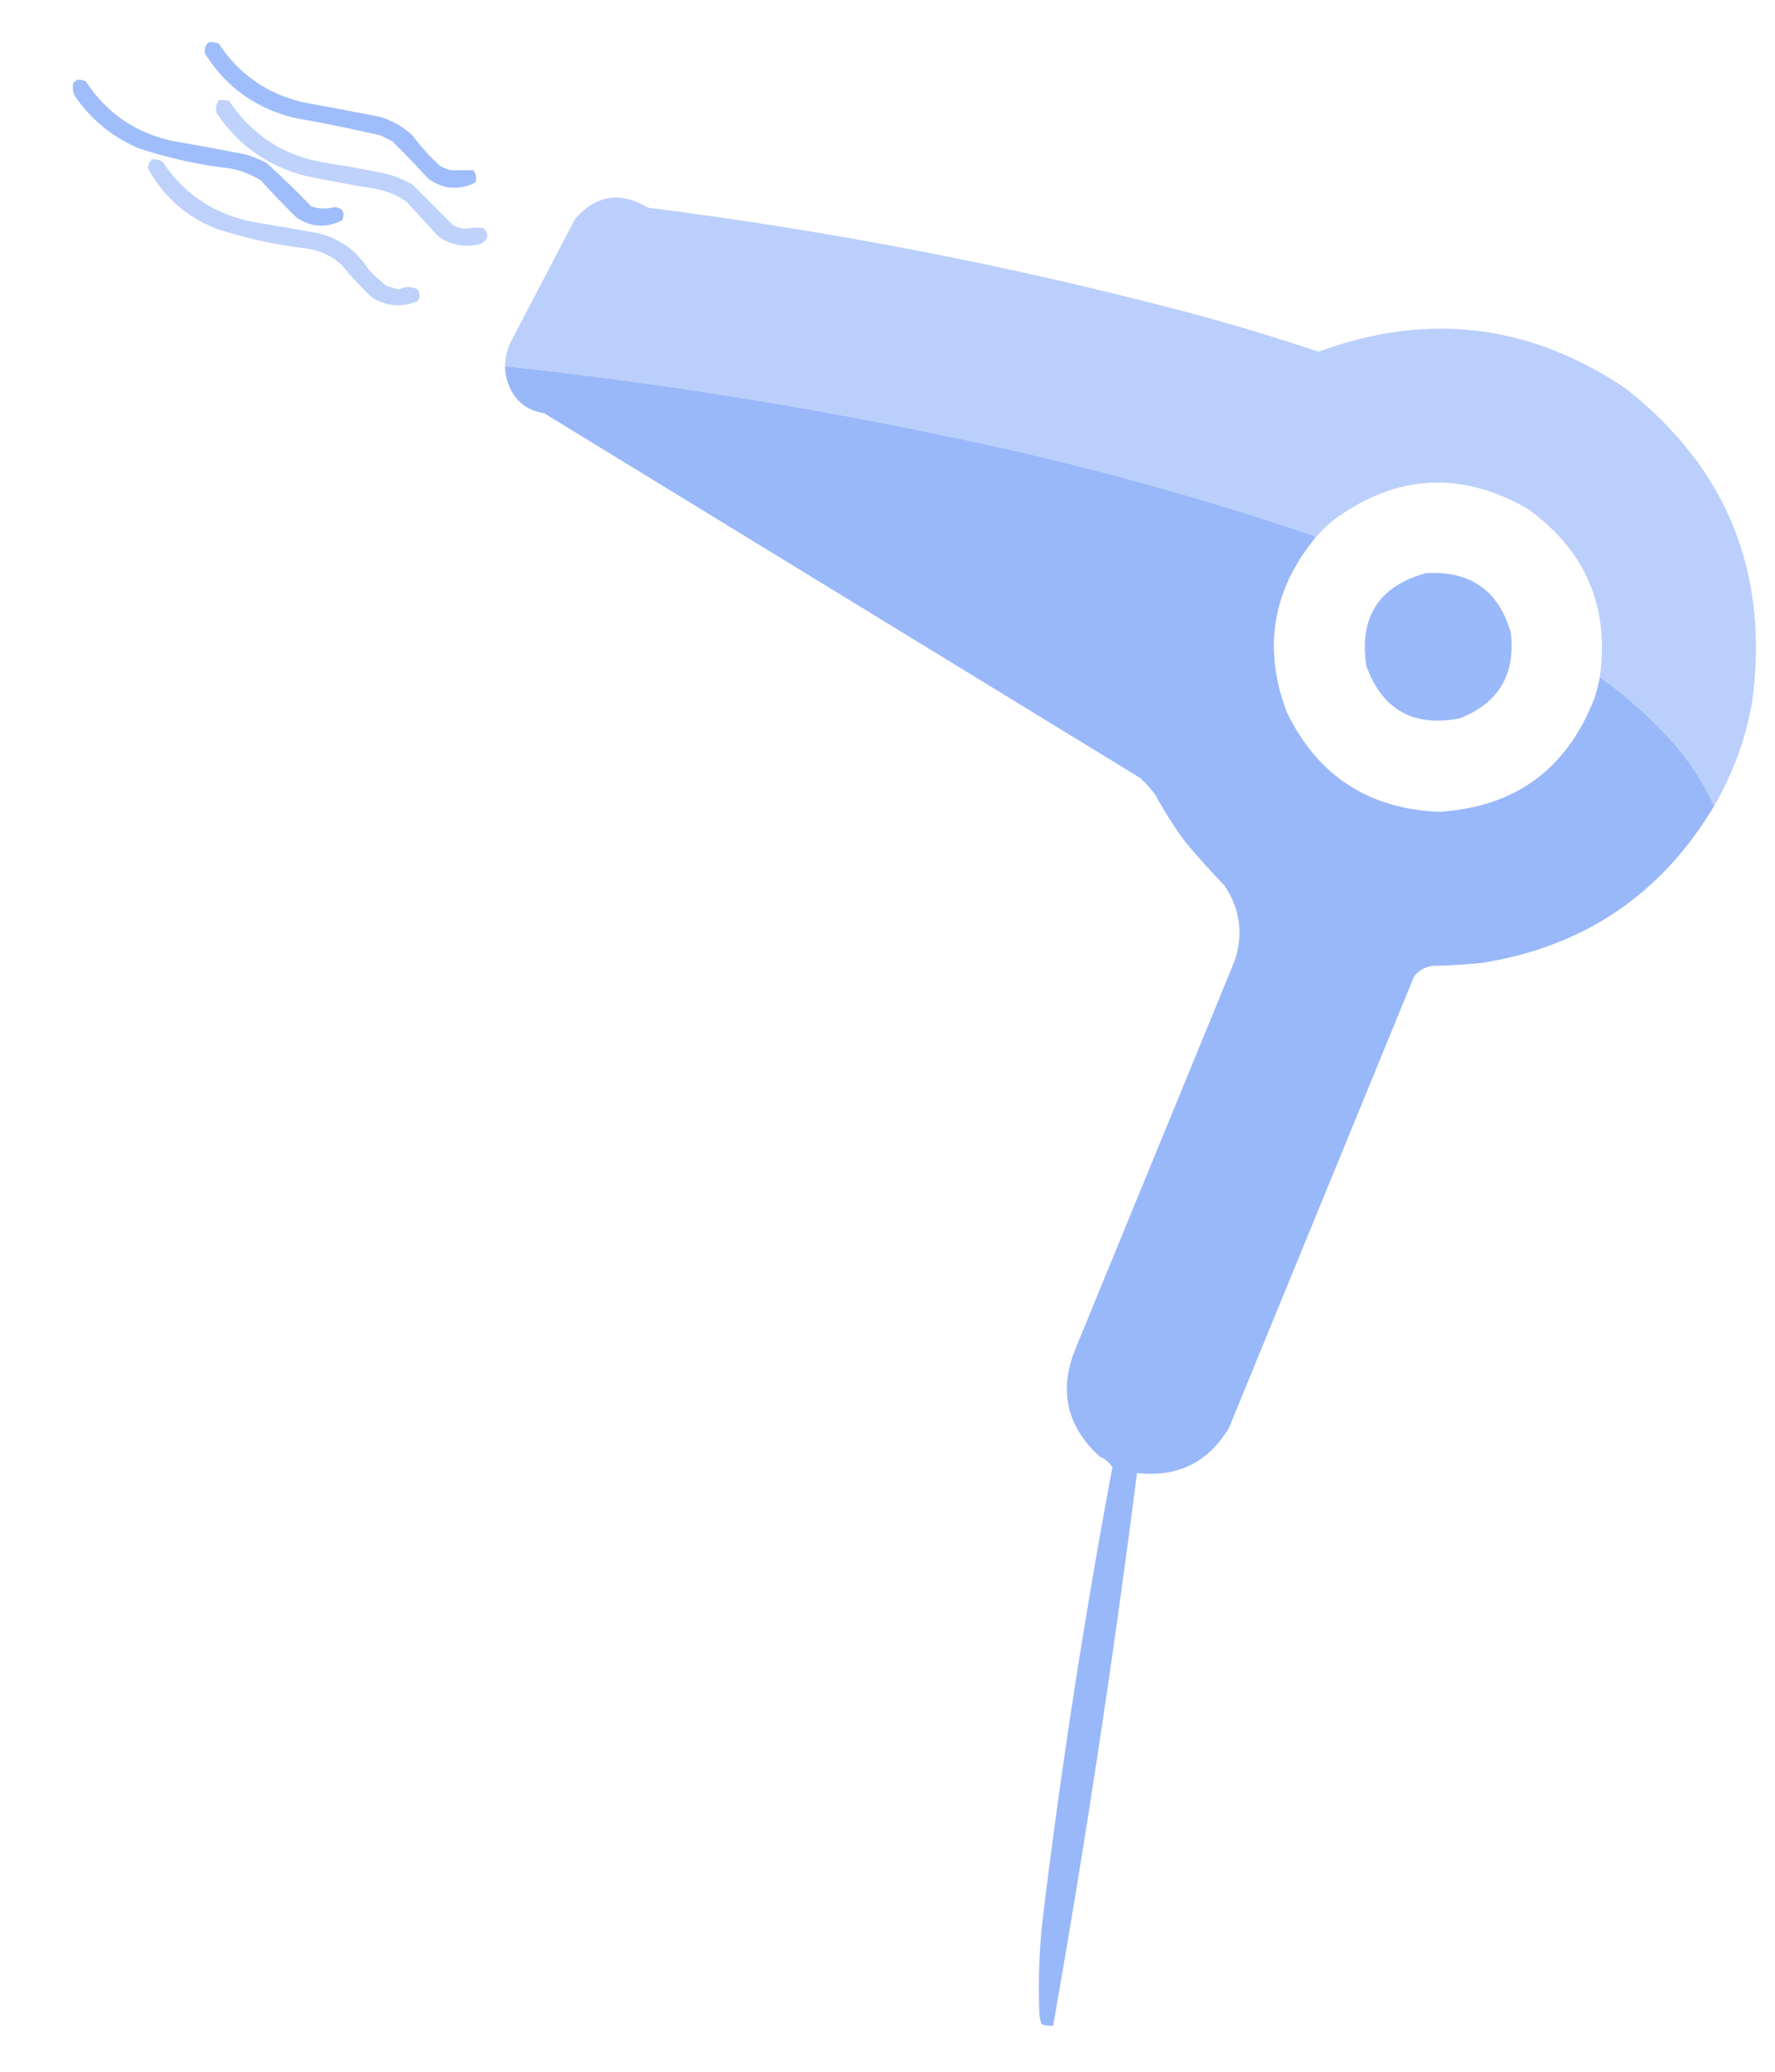 <svg width="24" height="28" viewBox="0 0 24 28" fill="none" xmlns="http://www.w3.org/2000/svg">
<path opacity="0.945" fill-rule="evenodd" clip-rule="evenodd" d="M2.821 0.57C2.868 0.565 2.914 0.572 2.958 0.589C3.23 1.002 3.608 1.266 4.092 1.381C4.438 1.444 4.783 1.509 5.128 1.577C5.299 1.626 5.449 1.711 5.578 1.831C5.687 1.979 5.811 2.116 5.949 2.241C5.993 2.266 6.038 2.286 6.086 2.3C6.19 2.3 6.295 2.3 6.399 2.3C6.438 2.349 6.447 2.404 6.428 2.466C6.209 2.577 5.997 2.561 5.793 2.417C5.634 2.244 5.471 2.075 5.304 1.909C5.252 1.883 5.2 1.857 5.148 1.831C4.765 1.742 4.381 1.664 3.994 1.596C3.466 1.471 3.059 1.181 2.772 0.726C2.76 0.665 2.776 0.613 2.821 0.57Z" fill="#9AB9FA"/>
<path opacity="0.943" fill-rule="evenodd" clip-rule="evenodd" d="M1.041 1.078C1.082 1.074 1.121 1.081 1.159 1.098C1.443 1.533 1.84 1.803 2.352 1.909C2.672 1.964 2.991 2.023 3.31 2.085C3.412 2.113 3.51 2.152 3.603 2.202C3.812 2.392 4.014 2.587 4.209 2.789C4.312 2.825 4.416 2.828 4.522 2.799C4.632 2.808 4.668 2.866 4.629 2.975C4.42 3.084 4.215 3.074 4.014 2.945C3.846 2.78 3.683 2.611 3.525 2.437C3.404 2.362 3.274 2.31 3.134 2.28C2.707 2.231 2.29 2.14 1.882 2.007C1.544 1.865 1.267 1.647 1.051 1.352C0.99 1.284 0.971 1.206 0.993 1.117C1.012 1.106 1.028 1.093 1.041 1.078Z" fill="#9AB9FA"/>
<path opacity="0.945" fill-rule="evenodd" clip-rule="evenodd" d="M2.958 1.352C3.004 1.349 3.049 1.352 3.095 1.361C3.408 1.83 3.844 2.11 4.405 2.202C4.694 2.243 4.98 2.296 5.265 2.359C5.374 2.393 5.478 2.439 5.578 2.495C5.76 2.678 5.943 2.861 6.125 3.043C6.18 3.073 6.239 3.09 6.301 3.092C6.379 3.076 6.458 3.072 6.536 3.082C6.618 3.169 6.605 3.241 6.497 3.297C6.293 3.35 6.104 3.317 5.93 3.199C5.786 3.043 5.643 2.887 5.5 2.73C5.377 2.641 5.24 2.583 5.089 2.554C4.768 2.503 4.449 2.444 4.131 2.378C3.621 2.246 3.221 1.963 2.928 1.528C2.913 1.464 2.923 1.406 2.958 1.352Z" fill="#BACFFB"/>
<path opacity="0.942" fill-rule="evenodd" clip-rule="evenodd" d="M2.058 2.153C2.107 2.149 2.153 2.159 2.195 2.183C2.494 2.632 2.911 2.906 3.447 3.004C3.714 3.049 3.981 3.095 4.248 3.141C4.565 3.203 4.809 3.369 4.981 3.639C5.057 3.721 5.139 3.796 5.226 3.864C5.282 3.881 5.337 3.897 5.392 3.913C5.473 3.873 5.554 3.87 5.636 3.903C5.683 3.956 5.686 4.012 5.646 4.069C5.433 4.158 5.228 4.142 5.03 4.021C4.883 3.883 4.746 3.736 4.62 3.581C4.481 3.455 4.318 3.38 4.131 3.356C3.71 3.307 3.3 3.216 2.899 3.082C2.502 2.916 2.202 2.646 2 2.271C2.002 2.223 2.022 2.184 2.058 2.153Z" fill="#BACFFB"/>
<path opacity="0.996" fill-rule="evenodd" clip-rule="evenodd" d="M23.176 10.893C23.033 10.579 22.848 10.292 22.619 10.033C22.321 9.7 21.992 9.406 21.631 9.153C21.763 8.195 21.437 7.436 20.653 6.875C19.756 6.362 18.89 6.408 18.053 7.012C17.951 7.091 17.86 7.179 17.779 7.276C17.78 7.257 17.77 7.244 17.75 7.237C16.164 6.698 14.551 6.258 12.91 5.917C10.9 5.492 8.873 5.169 6.829 4.949C6.831 4.84 6.854 4.736 6.898 4.636C7.191 4.076 7.484 3.516 7.778 2.955C8.064 2.634 8.393 2.585 8.765 2.808C11.221 3.117 13.646 3.586 16.039 4.216C16.642 4.376 17.238 4.555 17.828 4.754C19.3 4.21 20.685 4.376 21.983 5.252C23.35 6.328 23.92 7.732 23.694 9.466C23.608 9.976 23.435 10.452 23.176 10.893Z" fill="#BACFFB"/>
<path opacity="0.994" fill-rule="evenodd" clip-rule="evenodd" d="M6.829 4.949C8.873 5.169 10.9 5.492 12.91 5.917C14.551 6.258 16.164 6.698 17.75 7.237C17.77 7.244 17.78 7.257 17.779 7.276C17.202 7.983 17.075 8.765 17.398 9.623C17.812 10.479 18.496 10.929 19.451 10.972C20.487 10.91 21.191 10.395 21.562 9.427C21.591 9.337 21.614 9.246 21.631 9.153C21.992 9.406 22.321 9.7 22.618 10.033C22.848 10.292 23.033 10.579 23.176 10.894C22.463 12.09 21.414 12.797 20.028 13.015C19.807 13.036 19.585 13.05 19.363 13.054C19.262 13.07 19.18 13.119 19.118 13.201C18.284 15.234 17.45 17.268 16.616 19.301C16.334 19.767 15.92 19.969 15.374 19.908C15.055 22.406 14.677 24.896 14.24 27.377C14.186 27.383 14.134 27.377 14.083 27.357C14.07 27.319 14.06 27.28 14.054 27.24C14.033 26.762 14.053 26.287 14.113 25.813C14.36 23.808 14.669 21.814 15.041 19.829C14.999 19.764 14.941 19.716 14.866 19.683C14.42 19.273 14.313 18.787 14.543 18.226C15.26 16.479 15.977 14.732 16.694 12.986C16.814 12.624 16.768 12.285 16.557 11.969C16.374 11.779 16.198 11.584 16.029 11.382C15.877 11.177 15.741 10.962 15.618 10.737C15.557 10.656 15.489 10.581 15.413 10.512C12.728 8.87 10.043 7.227 7.357 5.585C7.1 5.543 6.934 5.396 6.859 5.145C6.838 5.081 6.828 5.016 6.829 4.949Z" fill="#99B8F9"/>
<path opacity="0.989" fill-rule="evenodd" clip-rule="evenodd" d="M19.284 7.745C19.879 7.712 20.261 7.979 20.428 8.547C20.494 9.116 20.263 9.504 19.734 9.71C19.108 9.829 18.687 9.591 18.473 8.997C18.376 8.336 18.646 7.919 19.284 7.745Z" fill="#9AB9FA"/>
</svg>
